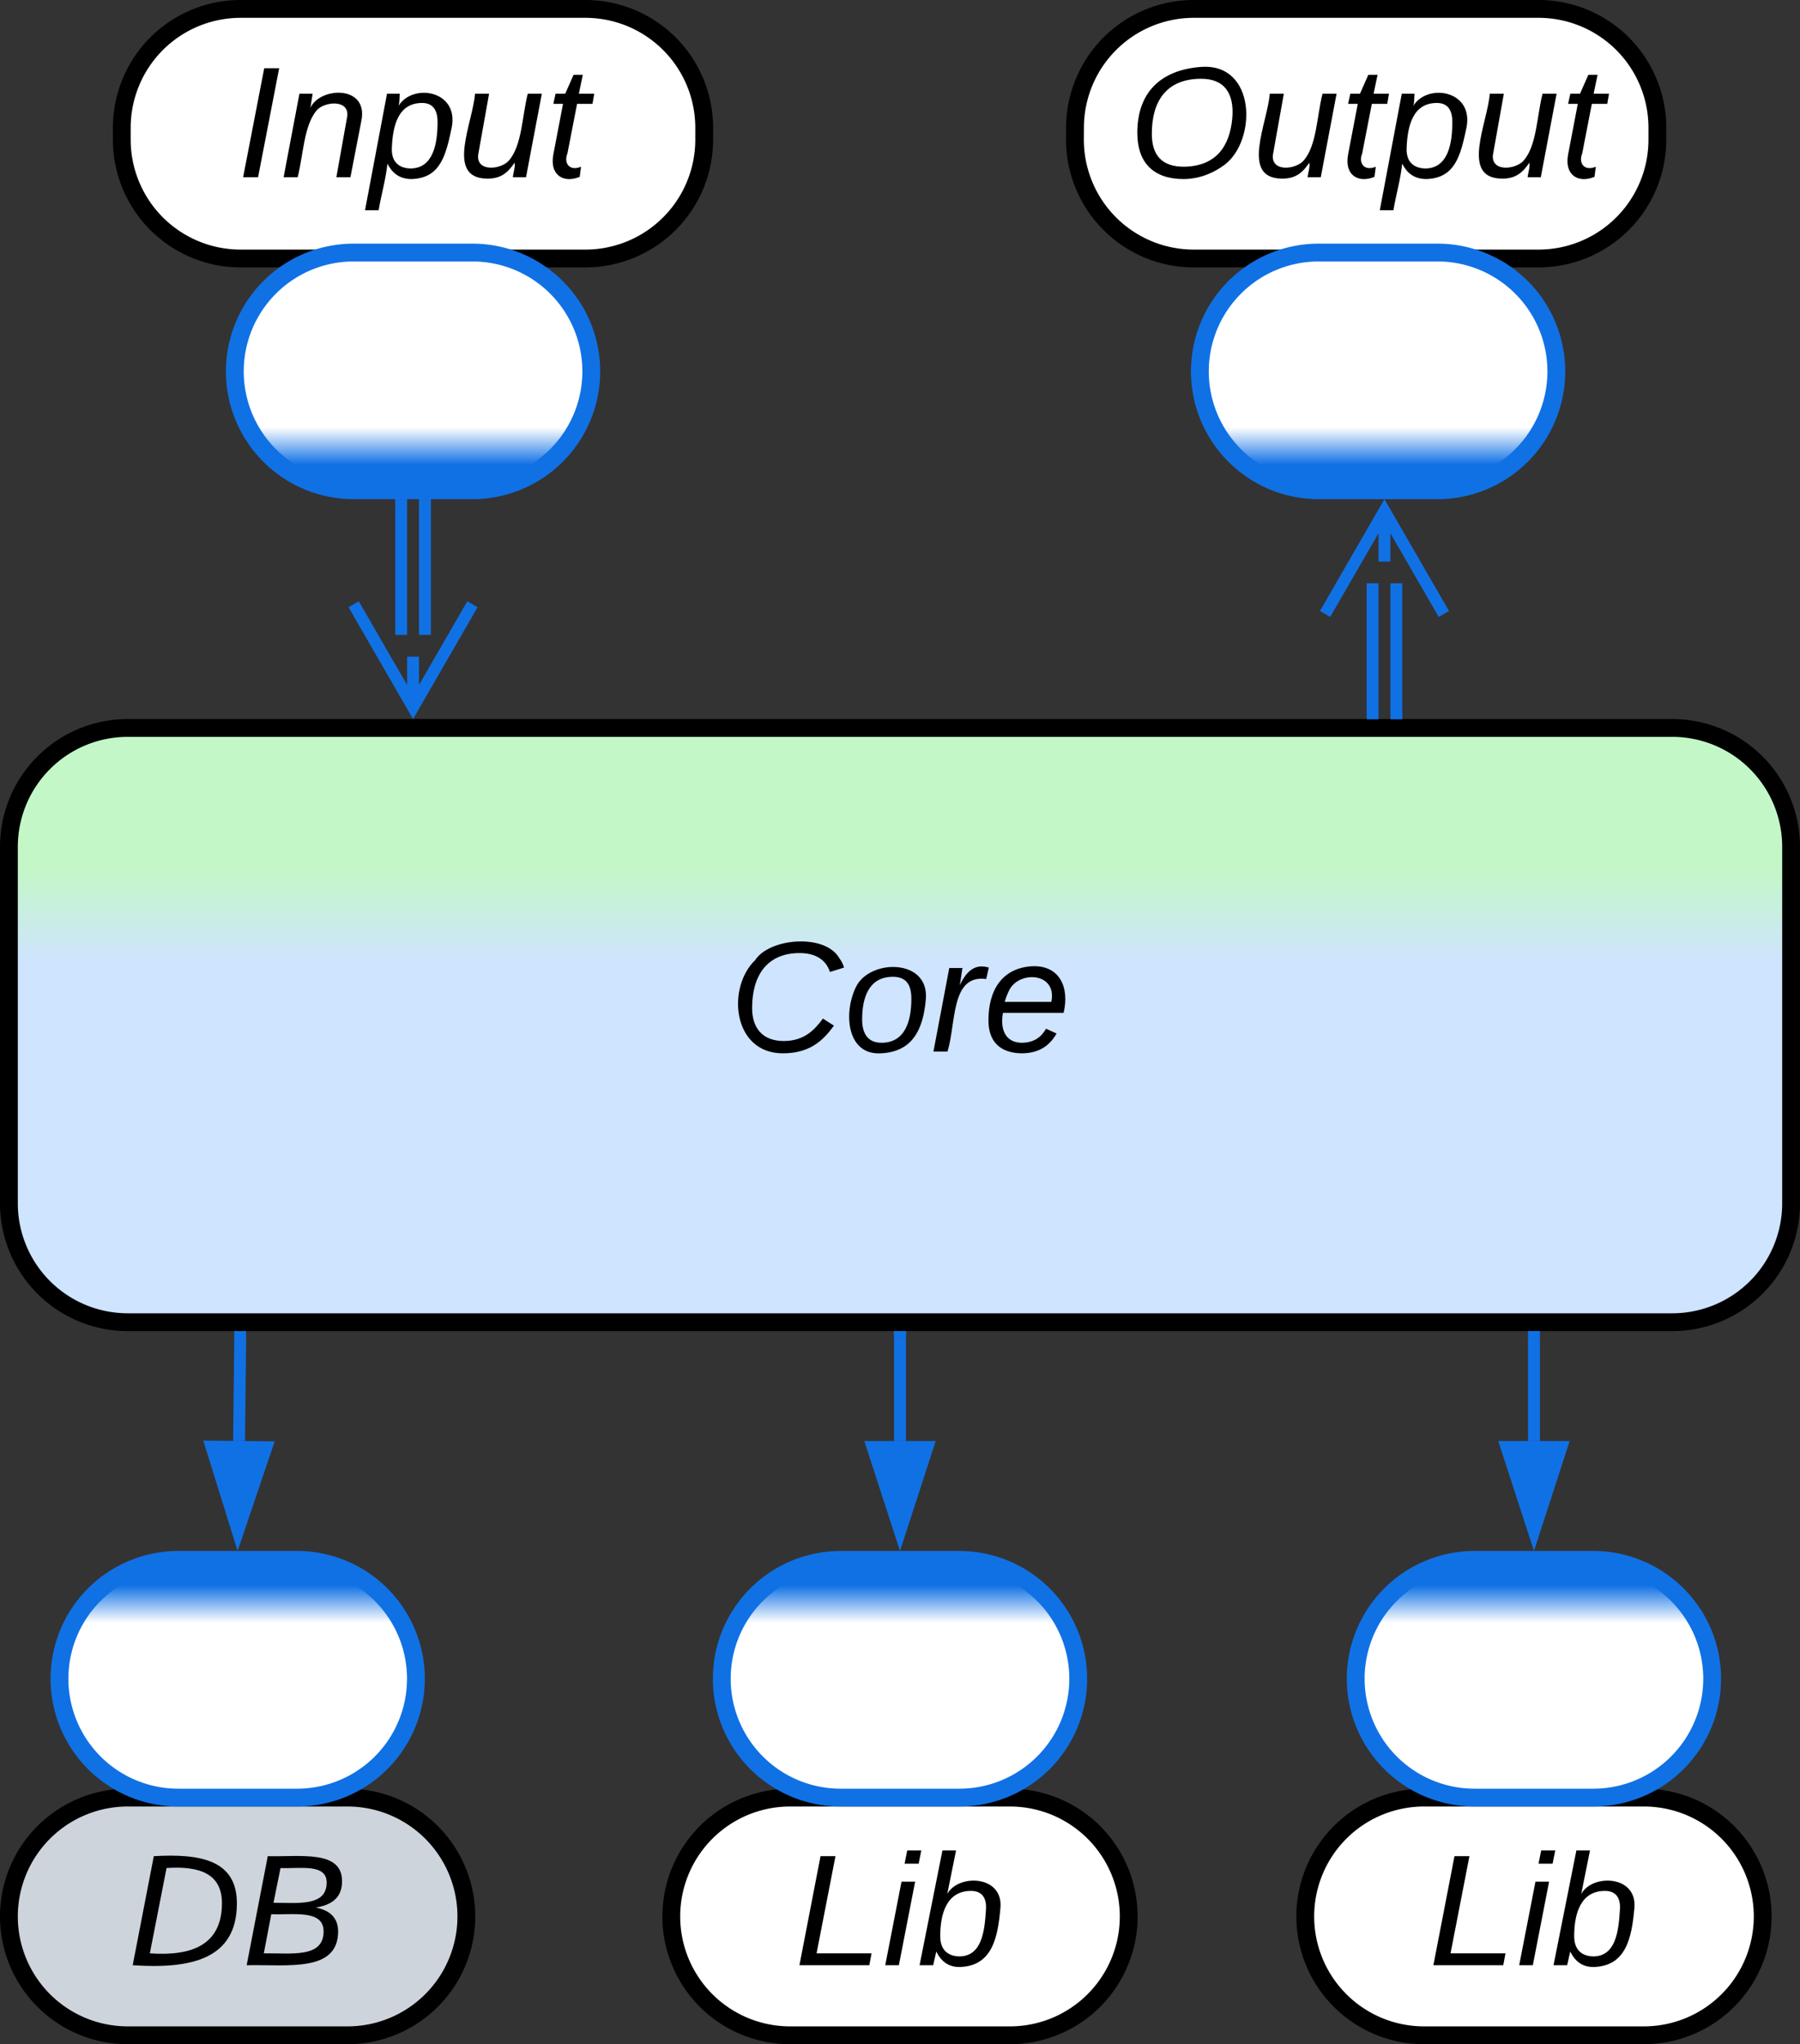 <svg xmlns="http://www.w3.org/2000/svg" xmlns:xlink="http://www.w3.org/1999/xlink" xmlns:lucid="lucid" width="303" height="344"><rect width="100%" height="100%" fill="#333333" stroke="none"/><g transform="translate(-698.5 -397.5)" lucid:page-tab-id="0_0"><path d="M700 540a20 20 0 0 1 20-20h260a20 20 0 0 1 20 20v60a20 20 0 0 1-20 20H720a20 20 0 0 1-20-20z" stroke="#000" stroke-width="3" fill="url(#a)"/><use xlink:href="#b" transform="matrix(1,0,0,1,705,525) translate(116.185 49.458)"/><path d="M770.03 482.5v21.84M766.03 482.5v21.84" stroke="#1071e5" stroke-width="2" fill="none"/><path d="M771 482.53h-1.95v-1.03H771zM767 482.53h-1.95v-1.03H767z" stroke="#1071e5" stroke-width=".05" fill="#1071e5"/><path d="M778.03 499.18l-10 17.32-10-17.32m10 17.32V508M929.55 517.5v-21.84M933.55 517.5v-21.84" stroke="#1071e5" stroke-width="2" fill="none"/><path d="M930.53 518.5h-1.95v-1.03h1.95zM934.53 518.5h-1.95v-1.03h1.95z" stroke="#1071e5" stroke-width=".05" fill="#1071e5"/><path d="M921.55 500.82l10-17.32 10 17.32m-10-17.32v8.5M850 622.5V640" stroke="#1071e5" stroke-width="2" fill="none"/><path d="M850.98 622.53H849v-1.03H851z" stroke="#1071e5" stroke-width=".05" fill="#1071e5"/><path d="M850 655.26L845.37 641h9.26z" stroke="#1071e5" stroke-width="2" fill="#1071e5"/><path d="M956.72 622.5V640" stroke="#1071e5" stroke-width="2" fill="none"/><path d="M957.7 622.53h-1.96v-1.03h1.95z" stroke="#1071e5" stroke-width=".05" fill="#1071e5"/><path d="M956.72 655.26L952.08 641h9.27z" stroke="#1071e5" stroke-width="2" fill="#1071e5"/><path d="M738.94 622.5l-.2 17.5" stroke="#1071e5" stroke-width="2" fill="none"/><path d="M739.9 622.54l-1.94-.03v-1h1.96z" stroke="#1071e5" stroke-width=".05" fill="#1071e5"/><path d="M738.54 655.26l-4.46-14.32 9.27.1z" stroke="#1071e5" stroke-width="2" fill="#1071e5"/><path d="M777 720a20 20 0 0 1-20 20h-37a20 20 0 0 1-20-20 20 20 0 0 1 20-20h37a20 20 0 0 1 20 20z" stroke="#000" stroke-width="3" fill="#ced4db"/><use xlink:href="#c" transform="matrix(1,-2.4492935982947064e-16,2.4492935982947064e-16,1,705,705) translate(15.024 23.208)"/><path d="M888.5 720a20 20 0 0 1-20 20h-37a20 20 0 0 1-20-20 20 20 0 0 1 20-20h37a20 20 0 0 1 20 20z" stroke="#000" stroke-width="3" fill="#fff"/><use xlink:href="#d" transform="matrix(1,-2.4492935982947064e-16,2.4492935982947064e-16,1,816.493,705) translate(15.764 23.208)"/><path d="M995.22 720a20 20 0 0 1-20 20h-37a20 20 0 0 1-20-20 20 20 0 0 1 20-20h37a20 20 0 0 1 20 20z" stroke="#000" stroke-width="3" fill="#fff"/><use xlink:href="#d" transform="matrix(1,-2.4492935982947064e-16,2.4492935982947064e-16,1,923.209,705) translate(15.764 23.208)"/><path d="M719 419a20 20 0 0 1 20-20h58.04a20 20 0 0 1 20 20v2a20 20 0 0 1-20 20H739a20 20 0 0 1-20-20z" stroke="#000" stroke-width="3" fill="#fff"/><use xlink:href="#e" transform="matrix(1,0,0,1,724.014,404) translate(14.375 23.333)"/><path d="M879.46 419a20 20 0 0 1 20-20h58.03a20 20 0 0 1 20 20v2a20 20 0 0 1-20 20h-58.04a20 20 0 0 1-20-20z" stroke="#000" stroke-width="3" fill="#fff"/><use xlink:href="#f" transform="matrix(1,0,0,1,884.463,404) translate(4.005 23.333)"/><path d="M738.03 460a20 20 0 0 1 20-20h20a20 20 0 0 1 20 20 20 20 0 0 1-20 20h-20a20 20 0 0 1-20-20z" stroke="#1071e5" stroke-width="3" fill="url(#g)"/><path d="M900.48 460a20 20 0 0 1 20-20h20a20 20 0 0 1 20 20 20 20 0 0 1-20 20h-20a20 20 0 0 1-20-20z" stroke="#1071e5" stroke-width="3" fill="url(#h)"/><path d="M708.5 680a20 20 0 0 1 20-20h20a20 20 0 0 1 20 20 20 20 0 0 1-20 20h-20a20 20 0 0 1-20-20z" stroke="#1071e5" stroke-width="3" fill="url(#i)" transform="matrix(-1,1.2246467991473532e-16,-1.2246467991473532e-16,-1,1477.013,1360)"/><path d="M820 680a20 20 0 0 1 20-20h20a20 20 0 0 1 20 20 20 20 0 0 1-20 20h-20a20 20 0 0 1-20-20z" stroke="#1071e5" stroke-width="3" fill="url(#j)" transform="matrix(-1,1.2246467991473532e-16,-1.2246467991473532e-16,-1,1700,1360)"/><path d="M926.72 680a20 20 0 0 1 20-20h20a20 20 0 0 1 20 20 20 20 0 0 1-20 20h-20a20 20 0 0 1-20-20z" stroke="#1071e5" stroke-width="3" fill="url(#k)" transform="matrix(-1,1.2246467991473532e-16,-1.2246467991473532e-16,-1,1913.432,1360)"/><defs><linearGradient gradientUnits="userSpaceOnUse" id="a" x1="700" y1="520" x2="700" y2="620"><stop offset="23.91%" stop-color="#c3f7c8"/><stop offset="39.49%" stop-color="#cfe4ff"/></linearGradient><path d="M125-24c46 0 70-25 89-51l25 16C214-24 183 4 123 4 8 4-5-146 60-208c32-50 158-61 191-5 5 7 9 14 11 22l-32 10c-9-28-33-43-69-43-74 0-108 51-108 125 0 46 24 75 72 75" id="l"/><path d="M30-147c31-64 166-65 159 27C183-49 158 1 86 4 9 8 1-88 30-147zM88-20c53 0 68-48 68-100 0-31-11-51-44-50-52 1-68 46-68 97 0 32 13 53 44 53" id="m"/><path d="M66-151c12-25 30-51 66-40l-6 26C45-176 58-65 38 0H6l36-190h30" id="n"/><path d="M111-194c62-3 86 47 72 106H45c-7 38 6 69 45 68 27-1 43-14 53-32l24 11C152-15 129 4 87 4 38 3 12-23 12-71c0-70 32-119 99-123zm44 81c14-66-71-72-95-28-4 8-8 17-11 28h106" id="o"/><g id="b"><use transform="matrix(0.074,0,0,0.074,0,0)" xlink:href="#l"/><use transform="matrix(0.074,0,0,0.074,19.185,0)" xlink:href="#m"/><use transform="matrix(0.074,0,0,0.074,34,0)" xlink:href="#n"/><use transform="matrix(0.074,0,0,0.074,42.815,0)" xlink:href="#o"/></g><path d="M248-139C247-14 144 9 11 0l48-248c105-6 190 8 189 109zm-34 0c1-70-52-87-126-82L50-27c98 7 163-21 164-112" id="p"/><path d="M219-77C219 17 104-2 11 0l48-248c73 2 169-15 169 57 0 38-24 54-60 60 29 5 51 21 51 54zm-26-111c0-44-62-31-105-33l-16 79c55 0 121 9 121-46zm-7 110c-1-49-69-36-119-38L50-27c61-1 137 12 136-51" id="q"/><g id="c"><use transform="matrix(0.074,0,0,0.074,0,0)" xlink:href="#p"/><use transform="matrix(0.074,0,0,0.074,19.185,0)" xlink:href="#q"/></g><path d="M11 0l48-248h34L50-27h125l-5 27H11" id="r"/><path d="M50-231l6-30h32l-6 30H50zM6 0l37-190h31L37 0H6" id="s"/><path d="M68-162c25-46 127-43 121 31C183-60 169 1 98 4 69 5 53-11 43-31L36 0H5l52-261h31zm88 36c2-27-9-43-34-43-55 0-70 51-70 103 0 29 15 45 43 46 52 0 58-58 61-106" id="t"/><g id="d"><use transform="matrix(0.074,0,0,0.074,0,0)" xlink:href="#r"/><use transform="matrix(0.074,0,0,0.074,14.815,0)" xlink:href="#s"/><use transform="matrix(0.074,0,0,0.074,20.667,0)" xlink:href="#t"/></g><path d="M14 0l48-248h34L48 0H14" id="u"/><path d="M67-158c22-48 132-52 116 29L158 0h-32l25-140c3-38-53-32-70-12C52-117 51-52 38 0H6l36-190h30" id="v"/><path d="M67-162c32-53 139-36 121 50C175-51 163 2 97 4 68 4 52-11 42-31 38 6 28 39 22 75H-9l50-265h29c-1 10 0 20-3 28zm89 36c0-26-10-43-35-43-54 0-67 50-69 103-1 29 14 45 42 46 53 0 62-58 62-106" id="w"/><path d="M67 3c-93-2-31-127-26-193h32L48-50c-3 39 53 32 70 12 30-34 30-101 43-152h32L157 0h-30c1-10 6-24 4-33-14 20-29 37-64 36" id="x"/><path d="M51-54c-9 22 5 41 31 30L79-1C43 14 10-4 19-52l22-115H19l5-23h22l19-43h21l-9 43h35l-4 23H73" id="y"/><g id="e"><use transform="matrix(0.074,0,0,0.074,0,0)" xlink:href="#u"/><use transform="matrix(0.074,0,0,0.074,7.407,0)" xlink:href="#v"/><use transform="matrix(0.074,0,0,0.074,22.222,0)" xlink:href="#w"/><use transform="matrix(0.074,0,0,0.074,37.037,0)" xlink:href="#x"/><use transform="matrix(0.074,0,0,0.074,51.852,0)" xlink:href="#y"/></g><path d="M20-101c0-91 52-143 145-150 126-9 127 168 53 223-23 17-55 32-93 32C57 4 20-33 20-101zm216-33c5-57-18-91-73-90-77 1-110 51-110 125 0 49 23 75 73 75 72-1 104-45 110-110" id="z"/><g id="f"><use transform="matrix(0.074,0,0,0.074,0,0)" xlink:href="#z"/><use transform="matrix(0.074,0,0,0.074,20.741,0)" xlink:href="#x"/><use transform="matrix(0.074,0,0,0.074,35.556,0)" xlink:href="#y"/><use transform="matrix(0.074,0,0,0.074,42.963,0)" xlink:href="#w"/><use transform="matrix(0.074,0,0,0.074,57.778,0)" xlink:href="#x"/><use transform="matrix(0.074,0,0,0.074,72.593,0)" xlink:href="#y"/></g><linearGradient gradientUnits="userSpaceOnUse" id="g" x1="738.03" y1="440" x2="738.03" y2="480"><stop offset="73.57%" stop-color="#fff"/><stop offset="89.29%" stop-color="#1071e5"/></linearGradient><linearGradient gradientUnits="userSpaceOnUse" id="h" x1="900.48" y1="440" x2="900.48" y2="480"><stop offset="73.57%" stop-color="#fff"/><stop offset="89.29%" stop-color="#1071e5"/></linearGradient><linearGradient gradientUnits="userSpaceOnUse" id="i" x1="708.51" y1="660" x2="708.51" y2="700"><stop offset="73.57%" stop-color="#fff"/><stop offset="89.29%" stop-color="#1071e5"/></linearGradient><linearGradient gradientUnits="userSpaceOnUse" id="j" x1="820" y1="660" x2="820" y2="700"><stop offset="73.57%" stop-color="#fff"/><stop offset="89.29%" stop-color="#1071e5"/></linearGradient><linearGradient gradientUnits="userSpaceOnUse" id="k" x1="926.72" y1="660" x2="926.72" y2="700"><stop offset="73.57%" stop-color="#fff"/><stop offset="89.29%" stop-color="#1071e5"/></linearGradient></defs></g></svg>